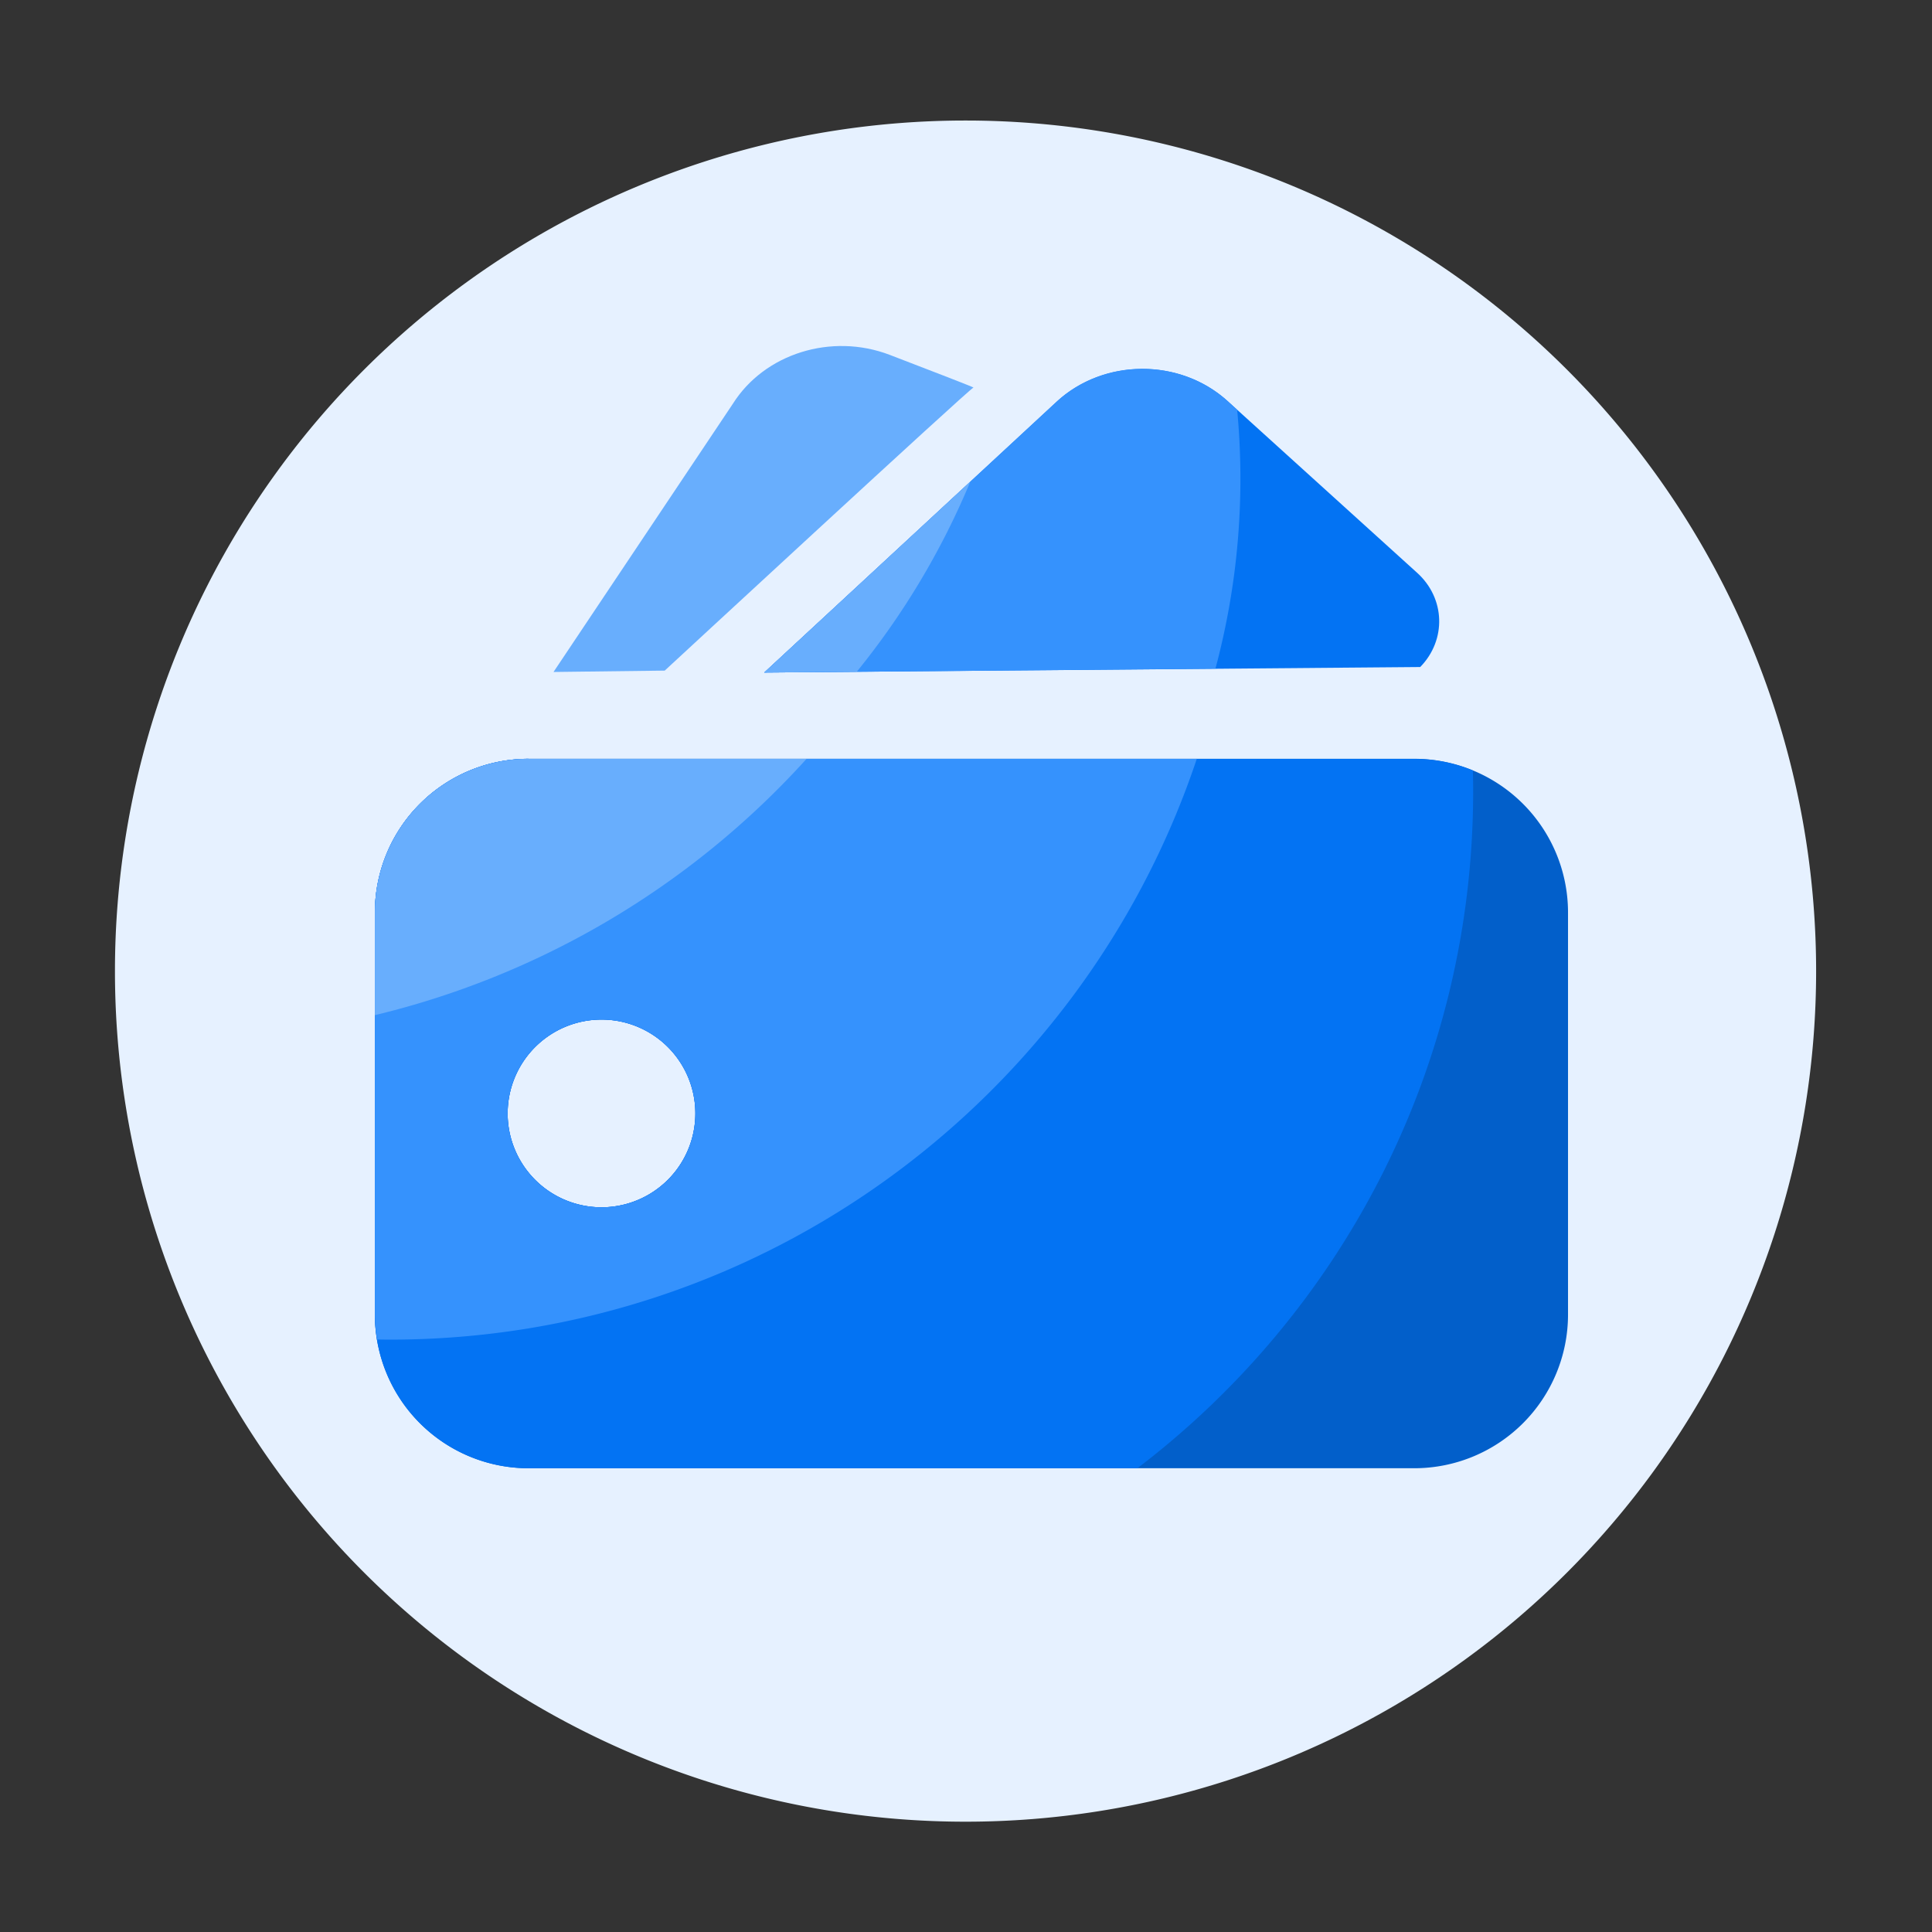 <svg xmlns="http://www.w3.org/2000/svg" width="48" height="48" fill="none" viewBox="0 0 48 48">
  <rect x="0" y="0" width="48" height="48" fill="#333333" stroke="none"/>
  <path fill="#E6F1FF" d="M2.856 24.127a21.132 21.132 0 1 0 42.265 0 21.132 21.132 0 0 0-42.265 0Z"/>
  <path fill="#0373F3" d="m18.986 16.709 7.265-6.725c1.169-1.082 3.063-1.092 4.246-.021l4.71 4.267c.702.633.735 1.668.078 2.342l-16.299.137Z"/>
  <path fill="#68AEFD" d="m13.752 16.695 4.452-6.658c.787-1.253 2.455-1.774 3.902-1.22 1.09.418 2.11.812 2.079.812-.067 0-7.67 7.032-7.67 7.032l-2.763.034Z"/>
  <path fill="#025FCA" d="M35.139 18.852H13.133a3.819 3.819 0 0 0-3.819 3.819v9.988a3.819 3.819 0 0 0 3.819 3.819h22.006a3.819 3.819 0 0 0 3.818-3.819v-9.99a3.82 3.82 0 0 0-3.819-3.817ZM14.945 29.995a2.332 2.332 0 1 1-.001-4.664 2.332 2.332 0 0 1 0 4.664Z"/>
  <path fill="#0373F3" d="M13.133 18.852a3.819 3.819 0 0 0-3.819 3.819v9.988a3.819 3.819 0 0 0 3.819 3.819h15.125c5.069-3.86 8.342-9.958 8.342-16.822 0-.173-.002-.343-.007-.514a3.816 3.816 0 0 0-1.457-.287H13.133v-.003Zm1.812 11.143a2.332 2.332 0 1 1-.001-4.664 2.332 2.332 0 0 1 0 4.664Z"/>
  <path fill="#3592FD" d="M30.197 16.613a18.234 18.234 0 0 0 .54-6.432l-.242-.22c-1.184-1.071-3.075-1.062-4.246.02l-7.262 6.728 11.21-.096Zm-.463 2.24H13.133a3.819 3.819 0 0 0-3.819 3.817v9.99c0 .21.022.417.056.619.105.002.21.004.319.004 9.326-.002 17.242-6.045 20.045-14.43Zm-14.79 11.142a2.332 2.332 0 1 1 0-4.664 2.332 2.332 0 0 1 0 4.664Z"/>
  <path fill="#68AEFD" d="M21.288 16.687a19.2 19.2 0 0 0 2.82-4.723l-5.122 4.745 2.302-.022Zm-8.155 2.165a3.819 3.819 0 0 0-3.819 3.818v2.551a21.12 21.12 0 0 0 10.724-6.367h-6.905v-.002Z"/>
</svg>
